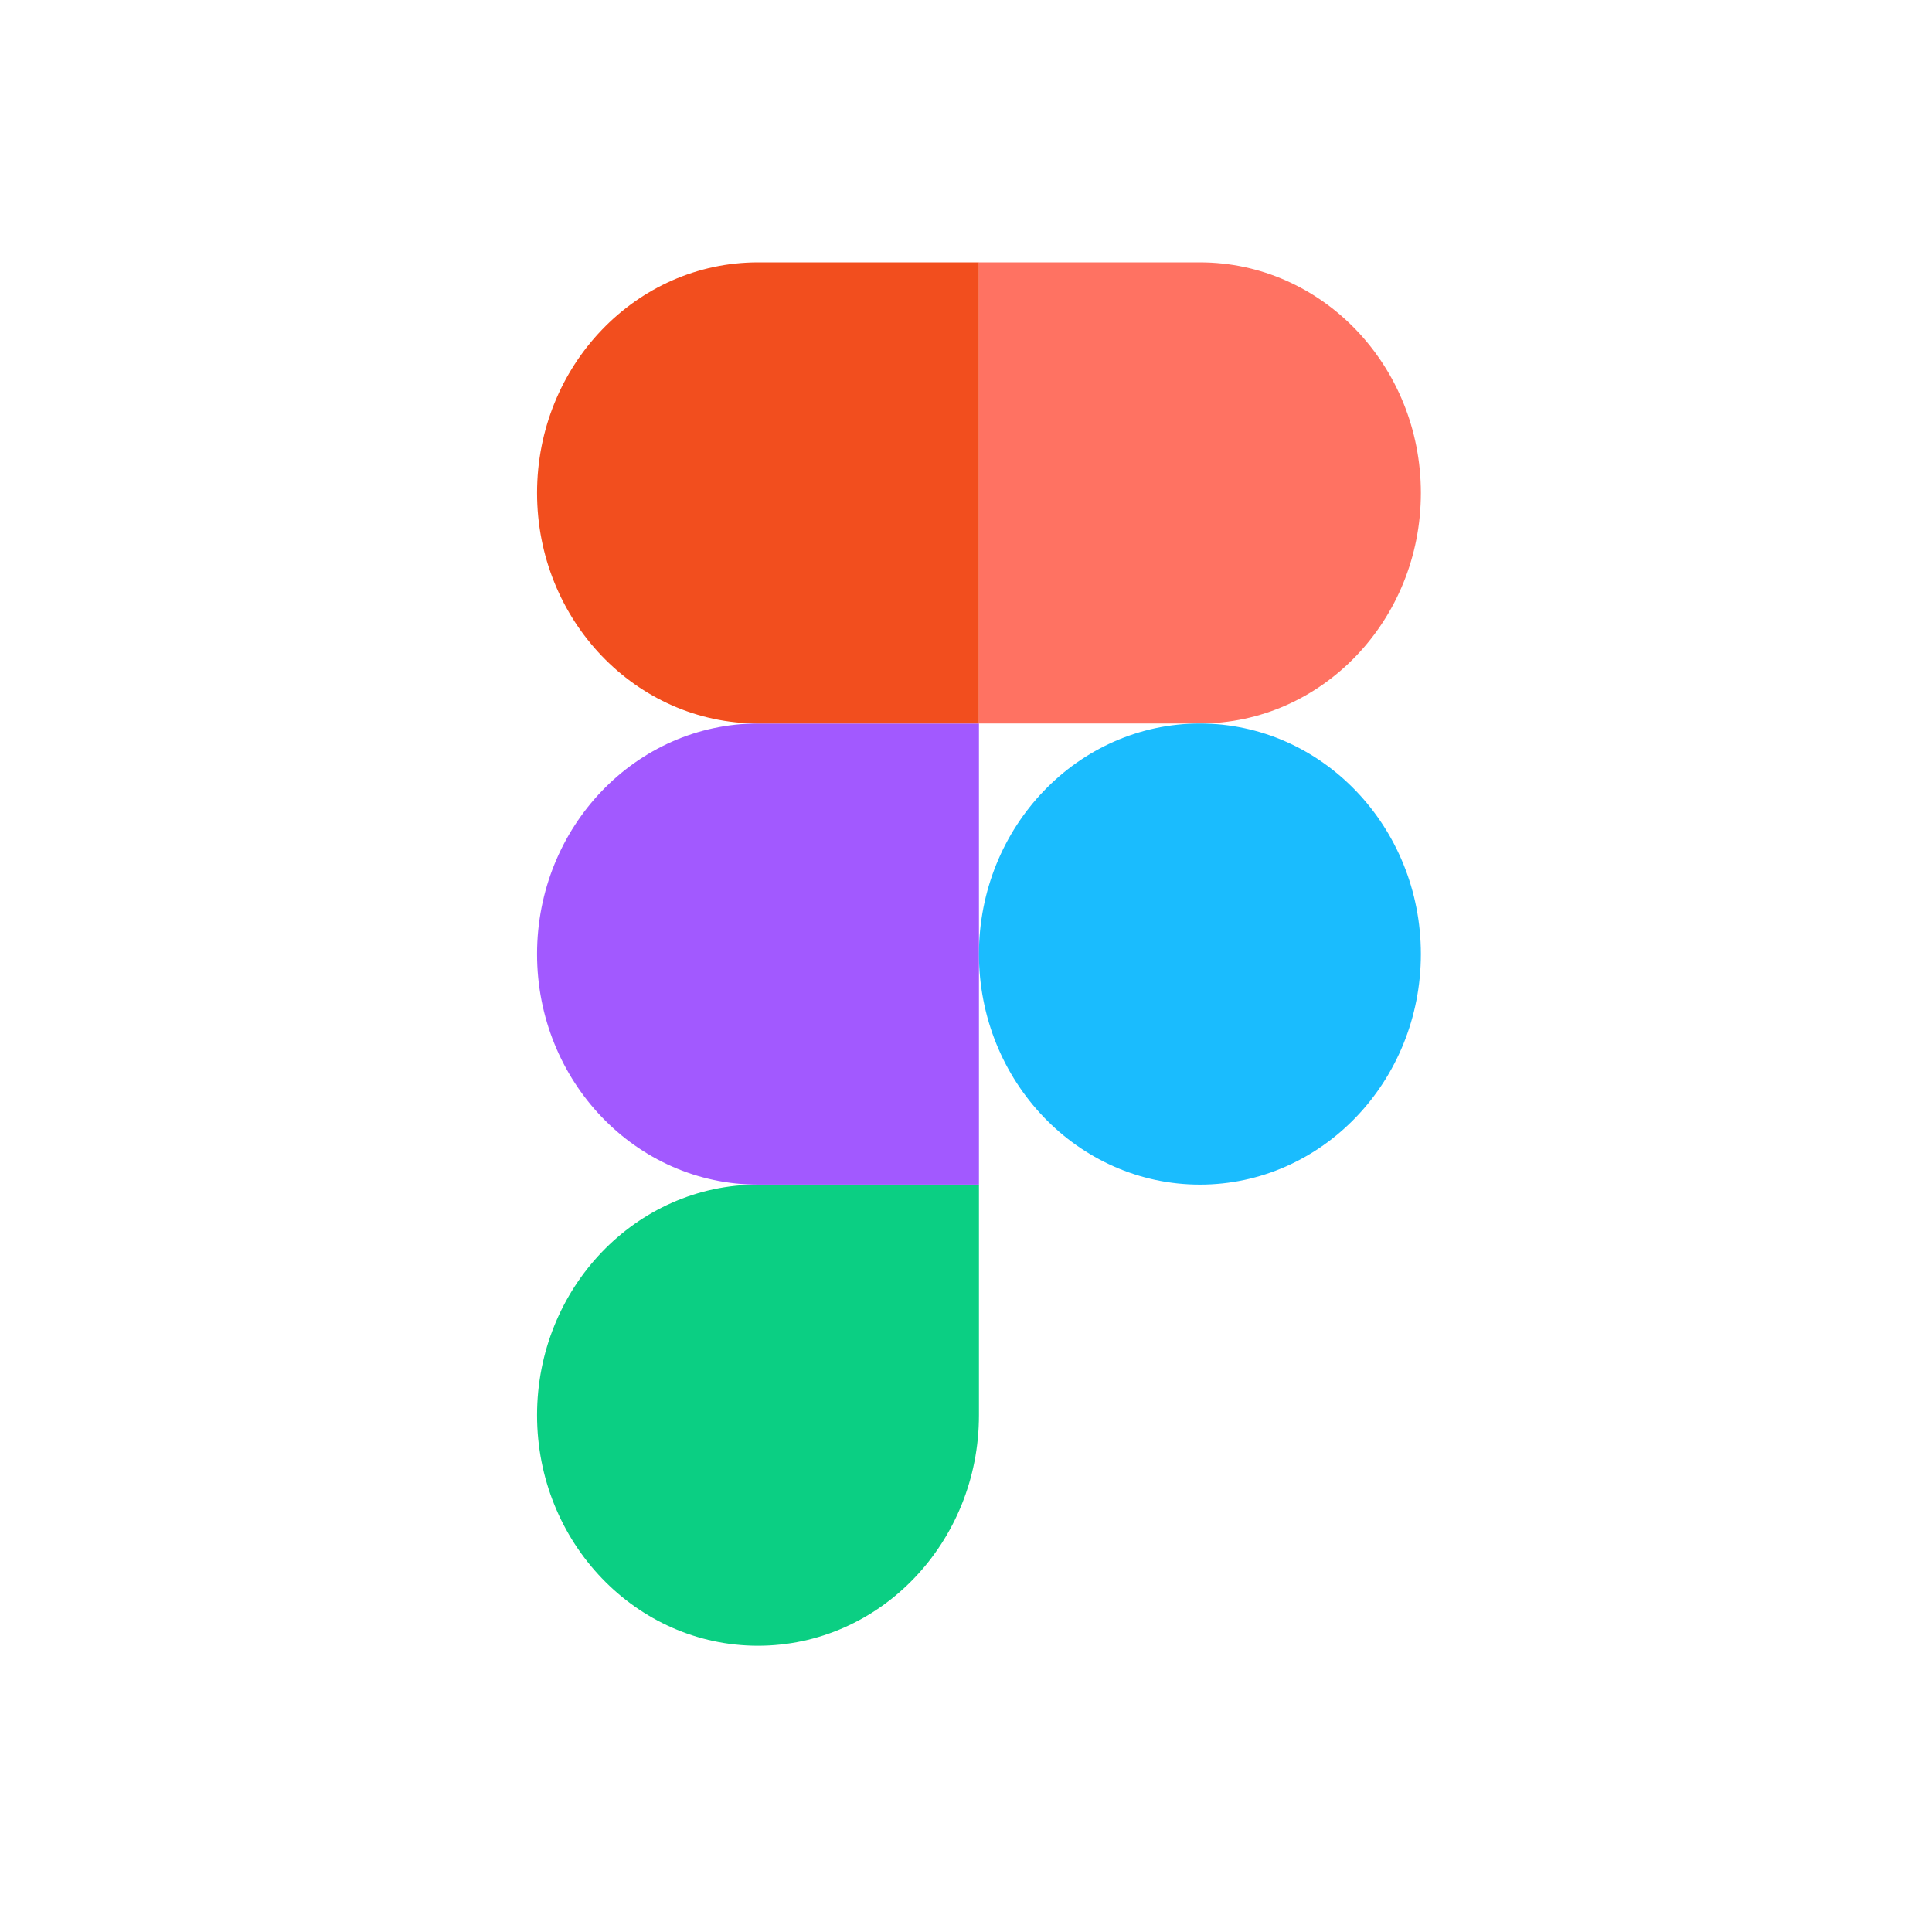 <svg width="81" height="80" viewBox="0 0 81 80" fill="none" xmlns="http://www.w3.org/2000/svg">
<path d="M31.779 69C36.893 69 41.043 64.669 41.043 59.333V49.666H31.779C26.666 49.666 22.516 53.997 22.516 59.333C22.516 64.669 26.666 69 31.779 69Z" fill="#0BCF83"/>
<path d="M22.516 40C22.516 34.664 26.666 30.334 31.779 30.334H41.043V49.667H31.779C26.666 49.667 22.516 45.336 22.516 40Z" fill="#A259FF"/>
<path d="M22.516 20.667C22.516 15.331 26.666 11 31.779 11H41.043V30.333H31.779C26.666 30.333 22.516 26.003 22.516 20.667Z" fill="#F24E1E"/>
<path d="M41.043 11H50.307C55.42 11 59.571 15.331 59.571 20.667C59.571 26.003 55.42 30.333 50.307 30.333H41.043V11Z" fill="#FF7262"/>
<path d="M59.571 40C59.571 45.336 55.42 49.667 50.307 49.667C45.193 49.667 41.043 45.336 41.043 40C41.043 34.664 45.193 30.334 50.307 30.334C55.42 30.334 59.571 34.664 59.571 40Z" fill="#1ABCFE"/>
</svg>

